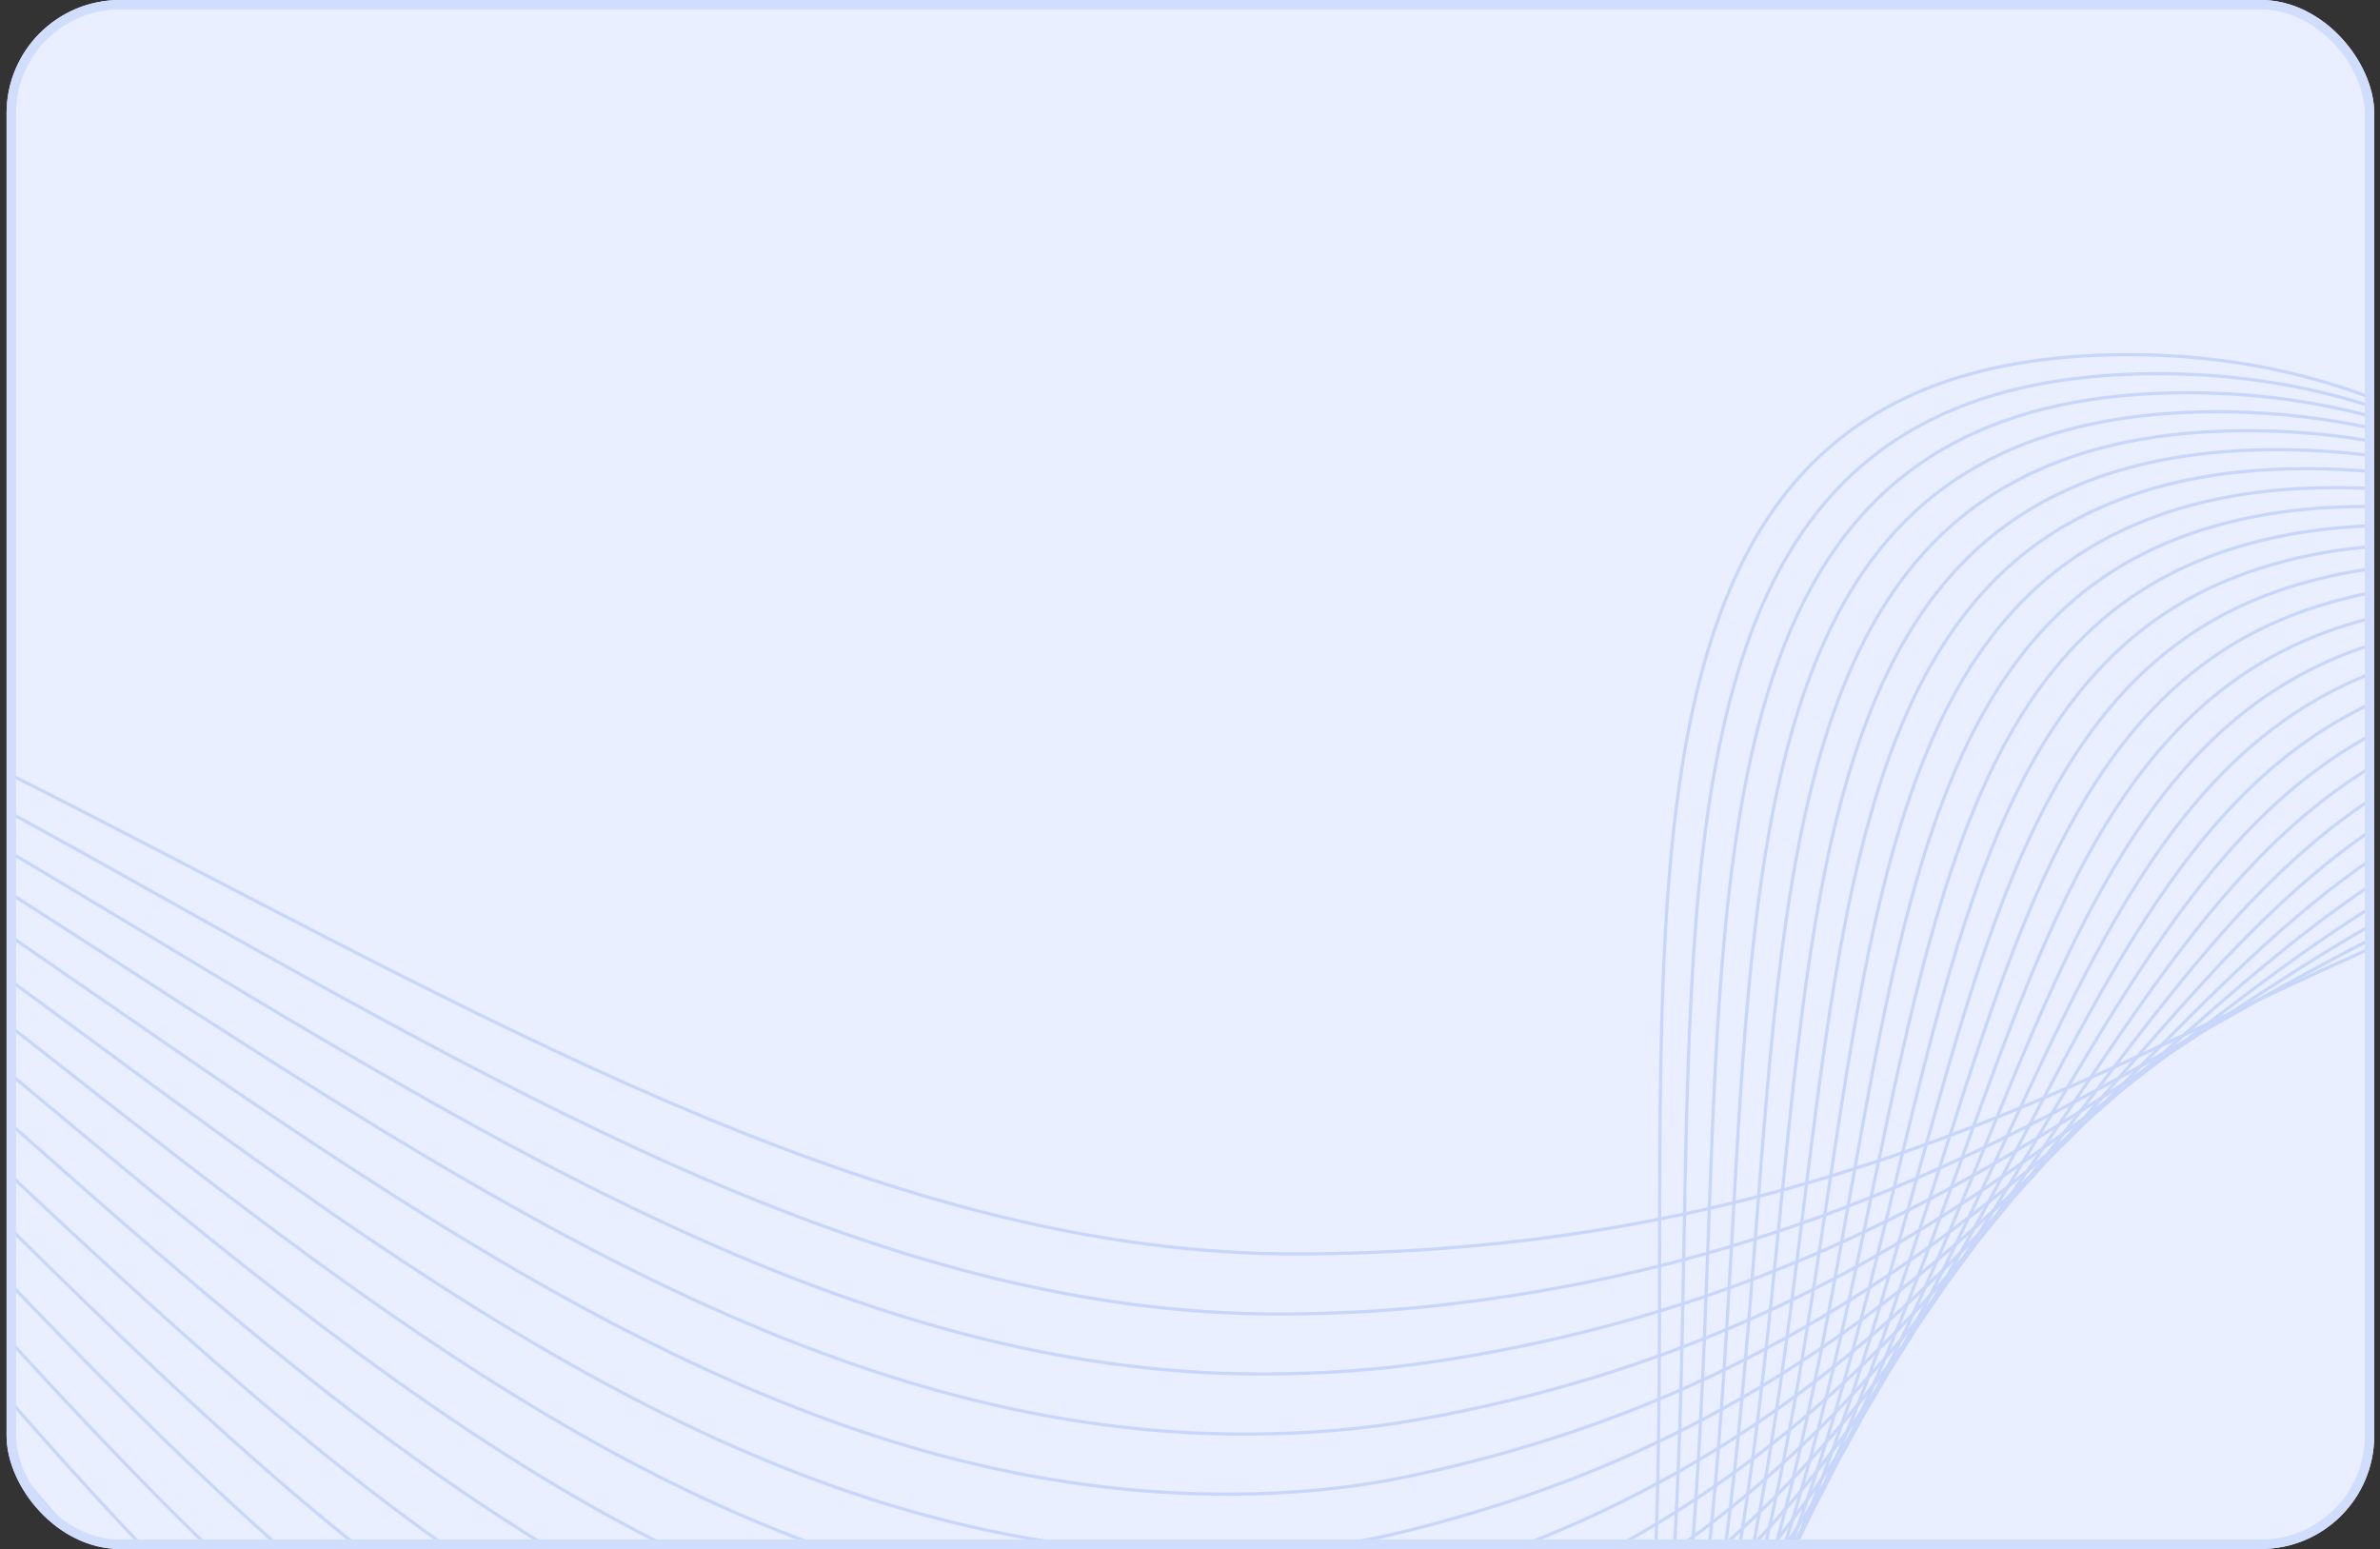 <svg width="252" height="164" viewBox="0 0 252 164" fill="none" xmlns="http://www.w3.org/2000/svg">
<rect x="0" y="0" width="252" height="164" fill="#333333" stroke="none"/>
<g clip-path="url(#clip0_593_1287)">
<rect x="0.695" width="250.695" height="164" rx="12" fill="#E9EFFE"/>
<g opacity="0.2">
<path d="M473.863 144.469C467.307 159.272 453.605 170.694 439.935 170.73C413.494 170.8 381.544 88.677 297.662 88.898C246.456 89.033 218.173 132.548 137.431 132.761C53.089 132.984 -24.118 39.755 -146.98 40.08C-197.563 40.214 -243.745 60.931 -275.84 119" stroke="#4475F1" stroke-width="0.345" stroke-miterlimit="10"/>
<path d="M473.369 145.074C467.067 160.235 453.166 172.061 438.857 172.099C411.532 172.171 383.175 96.564 309.865 87.832C304.65 87.231 299.331 86.994 293.874 87.152C246.149 88.481 222.302 130.14 153.091 138.12C147.544 138.777 141.725 139.105 135.625 139.122C49.109 139.35 -24.471 40.17 -147.004 40.493C-193.19 40.615 -231.288 63.958 -264.397 107.576C-268.18 112.56 -271.869 117.769 -275.348 123.297" stroke="#4475F1" stroke-width="0.345" stroke-miterlimit="10"/>
<path d="M472.875 145.671C466.827 161.191 452.727 173.421 437.778 173.46C407.863 173.539 380.729 93.94 306.47 85.818C301.034 85.223 295.587 85.097 290.085 85.4C242.063 87.933 222.106 133.719 151.698 144.192C146.02 145.036 140.058 145.458 133.818 145.475C45.127 145.709 -24.825 40.578 -147.03 40.901C-193.99 41.025 -228.335 71.001 -263.229 112.801C-267.232 117.596 -271.179 122.468 -274.856 127.586" stroke="#4475F1" stroke-width="0.345" stroke-miterlimit="10"/>
<path d="M472.397 146.275C466.603 162.153 452.303 174.788 436.716 174.829C404.212 174.915 378.282 91.478 303.093 83.811C297.433 83.235 291.862 83.208 286.314 83.654C237.996 87.39 221.934 137.424 150.324 150.272C144.516 151.314 138.411 151.82 132.032 151.837C41.167 152.077 -25.158 40.994 -147.034 41.316C-194.768 41.442 -225.374 78.05 -262.04 118.034C-266.264 122.64 -270.47 127.175 -274.344 131.883" stroke="#4475F1" stroke-width="0.345" stroke-miterlimit="10"/>
<path d="M471.904 146.88C466.364 163.116 451.864 176.155 435.636 176.198C400.542 176.29 375.816 89.035 299.698 81.805C293.815 81.245 288.119 81.318 282.525 81.909C233.908 86.848 221.745 141.141 148.93 156.352C142.993 157.592 136.743 158.181 130.225 158.198C37.185 158.444 -25.512 41.41 -147.06 41.731C-195.568 41.859 -222.448 85.099 -260.872 123.267C-265.319 127.684 -269.781 131.882 -273.853 136.181" stroke="#4475F1" stroke-width="0.345" stroke-miterlimit="10"/>
<path d="M471.418 147.478C466.131 164.072 451.433 177.514 434.566 177.558C396.883 177.658 373.358 86.596 296.312 79.79C290.206 79.251 284.385 79.435 278.745 80.155C229.843 86.409 221.563 144.862 147.547 162.424C141.48 163.863 135.086 164.534 128.429 164.551C33.215 164.803 -25.855 41.816 -147.075 42.136C-196.357 42.267 -219.524 92.132 -259.693 128.492C-264.364 132.719 -269.081 136.582 -273.351 140.47" stroke="#4475F1" stroke-width="0.345" stroke-miterlimit="10"/>
<path d="M470.932 148.074C465.899 165.026 451.002 178.873 433.495 178.919C393.221 179.026 370.898 84.172 292.925 77.776C286.595 77.256 280.651 77.539 274.966 78.403C225.77 85.873 221.381 148.594 146.162 168.498C139.965 170.138 133.429 170.888 126.631 170.906C29.242 171.163 -26.201 42.224 -147.092 42.544C-197.147 42.676 -216.615 99.163 -258.517 133.717C-263.414 137.754 -268.383 141.281 -272.85 144.761" stroke="#4475F1" stroke-width="0.345" stroke-miterlimit="10"/>
<path d="M470.446 148.679C465.667 165.989 450.571 180.24 432.424 180.288C389.562 180.401 368.437 81.768 289.54 75.769C282.987 75.271 276.917 75.65 271.186 76.656C221.697 85.343 221.2 152.343 144.778 174.576C138.451 176.417 131.769 177.249 124.833 177.267C25.269 177.53 -26.545 42.64 -147.108 42.959C-197.938 43.093 -213.715 106.195 -257.34 138.95C-262.463 142.797 -267.685 145.988 -272.35 149.059" stroke="#4475F1" stroke-width="0.345" stroke-miterlimit="10"/>
<path d="M469.946 149.283C465.422 166.952 450.127 181.606 431.339 181.656C385.886 181.776 365.959 79.373 286.14 73.761C279.363 73.285 273.17 73.761 267.392 74.91C217.61 84.809 221.007 156.102 143.381 180.656C136.923 182.699 130.099 183.609 123.022 183.628C21.285 183.897 -26.903 43.053 -147.138 43.37C-198.741 43.507 -210.838 113.214 -256.176 144.181C-261.527 147.836 -266.999 150.693 -271.862 153.354" stroke="#4475F1" stroke-width="0.345" stroke-miterlimit="10"/>
<path d="M469.462 149.888C465.192 167.915 449.698 182.975 430.271 183.026C382.229 183.153 363.499 76.986 282.756 71.752C275.755 71.298 269.437 71.869 263.614 73.161C213.539 84.271 220.832 159.868 141.998 186.738C135.411 188.983 128.443 189.972 121.226 189.991C17.313 190.265 -27.246 43.464 -147.153 43.781C-199.529 43.919 -207.956 120.225 -254.997 149.413C-260.577 152.875 -266.3 155.398 -271.361 157.651" stroke="#4475F1" stroke-width="0.345" stroke-miterlimit="10"/>
<path d="M468.971 150.489C464.954 168.875 449.26 184.34 429.193 184.393C378.561 184.527 361.027 74.605 279.363 69.739C272.139 69.308 265.697 69.975 259.826 71.411C209.457 83.73 220.65 163.642 140.607 192.818C133.892 195.265 126.779 196.334 119.422 196.354C13.335 196.634 -27.598 43.876 -147.176 44.192C-200.327 44.333 -205.088 127.228 -253.827 154.646C-259.636 157.915 -265.608 160.106 -270.866 161.948" stroke="#4475F1" stroke-width="0.345" stroke-miterlimit="10"/>
<path d="M468.483 151.093C464.721 169.839 448.827 185.707 428.12 185.762C374.899 185.903 358.561 72.236 275.974 67.73C268.526 67.324 261.959 68.082 256.044 69.663C205.382 83.187 220.475 167.424 139.22 198.899C132.375 201.552 125.118 202.697 117.622 202.716C9.36 203.003 -27.945 44.287 -147.195 44.602C-201.12 44.745 -202.22 134.22 -252.652 159.878C-258.693 162.951 -264.912 164.813 -270.368 166.246" stroke="#4475F1" stroke-width="0.345" stroke-miterlimit="10"/>
<path d="M468.003 151.69C464.495 170.794 448.402 187.067 427.056 187.123C371.244 187.271 356.102 69.866 272.594 65.712C264.922 65.33 258.232 66.182 252.27 67.906C201.313 82.635 220.311 171.204 137.843 204.973C130.868 207.829 123.467 209.051 115.831 209.072C5.393 209.363 -28.283 44.69 -147.206 45.005C-201.904 45.149 -199.349 141.193 -251.471 165.102C-257.742 167.98 -264.21 169.511 -269.863 170.535" stroke="#4475F1" stroke-width="0.345" stroke-miterlimit="10"/>
<path d="M467.515 152.301C464.26 171.762 447.969 188.441 425.982 188.5C367.582 188.654 353.635 67.518 269.205 63.708C261.309 63.351 254.495 64.296 248.487 66.164C197.234 82.095 220.14 175.004 136.455 211.061C129.352 214.122 121.805 215.422 114.029 215.442C1.418 215.74 -28.632 45.111 -147.226 45.424C-202.699 45.571 -196.49 148.174 -250.298 170.345C-256.8 173.024 -263.515 174.228 -269.367 174.842" stroke="#4475F1" stroke-width="0.345" stroke-miterlimit="10"/>
<path d="M467.027 152.904C464.026 172.726 447.536 189.808 424.91 189.868C363.919 190.029 351.168 65.168 265.817 61.697C257.698 61.367 250.759 62.402 244.705 64.414C193.157 81.545 219.973 178.802 135.068 217.143C127.836 220.409 120.145 221.784 112.229 221.805C-2.557 222.109 -28.98 45.522 -147.245 45.834C-203.492 45.983 -193.631 155.136 -249.123 175.577C-255.856 178.058 -262.82 178.934 -268.869 179.138" stroke="#4475F1" stroke-width="0.345" stroke-miterlimit="10"/>
<path d="M466.539 153.508C463.792 173.688 447.103 191.175 423.837 191.236C360.257 191.404 348.701 62.824 262.428 59.687C254.085 59.383 247.021 60.509 240.922 62.665C189.079 80.996 219.808 182.606 133.682 223.225C126.322 226.696 118.485 228.147 110.43 228.168C-6.53 228.477 -29.326 45.934 -147.263 46.245C-204.283 46.396 -190.772 162.092 -247.947 180.81C-254.912 183.09 -262.123 183.642 -268.369 183.437" stroke="#4475F1" stroke-width="0.345" stroke-miterlimit="10"/>
<path d="M466.052 154.11C463.559 174.648 446.669 192.541 422.764 192.604C356.594 192.779 346.234 60.484 259.041 57.676C250.473 57.401 243.284 58.614 237.14 60.915C185 80.443 219.646 186.412 132.295 229.306C124.807 232.983 116.825 234.509 108.63 234.531C-10.506 234.846 -29.673 46.345 -147.282 46.656C-205.077 46.808 -187.913 169.037 -246.772 186.043C-253.969 188.121 -261.427 188.347 -267.871 187.734" stroke="#4475F1" stroke-width="0.345" stroke-miterlimit="10"/>
<path d="M465.56 154.704C463.321 175.602 446.232 193.898 421.687 193.963C352.928 194.145 343.763 58.142 255.648 55.656C246.856 55.407 239.544 56.711 233.353 59.157C180.914 79.881 219.482 190.214 130.905 235.379C123.288 239.262 115.161 240.864 106.826 240.886C-14.485 241.207 -30.024 46.748 -147.305 47.058C-205.874 47.213 -185.057 175.966 -245.603 191.267C-253.03 193.144 -260.736 193.045 -267.378 192.022" stroke="#4475F1" stroke-width="0.345" stroke-miterlimit="10"/>
<path d="M465.064 155.315C463.08 176.571 445.792 195.272 420.607 195.338C349.257 195.527 341.29 55.819 252.252 53.653C243.236 53.434 235.799 54.824 229.563 57.414C176.826 79.333 219.317 194.035 129.51 241.468C121.766 245.558 113.492 247.234 105.018 247.257C-18.467 247.583 -30.378 47.168 -147.332 47.477C-206.674 47.634 -182.202 182.906 -244.436 196.508C-252.094 198.182 -260.048 197.761 -266.888 196.327" stroke="#4475F1" stroke-width="0.345" stroke-miterlimit="10"/>
<path d="M464.584 155.917C462.853 177.532 445.367 196.638 419.541 196.706C345.603 196.901 338.83 53.494 248.871 51.642C239.631 51.452 232.064 52.915 225.787 55.665C172.708 78.667 219.17 197.852 128.131 247.55C120.259 251.846 111.84 253.597 103.226 253.62C-22.435 253.952 -30.718 47.579 -147.343 47.887C-207.459 48.046 -179.33 189.829 -243.254 201.741C-251.143 203.21 -259.344 202.467 -266.382 200.624" stroke="#4475F1" stroke-width="0.345" stroke-miterlimit="10"/>
<path d="M464.096 156.52C462.62 178.493 444.934 198.003 418.469 198.073C341.94 198.275 336.365 51.171 245.483 49.63C236.02 49.47 228.328 51.021 222.007 53.915C168.631 78.12 219.021 201.67 126.745 253.631C118.746 258.135 110.181 259.959 101.427 259.983C-26.408 260.32 -31.064 47.99 -147.361 48.297C-208.252 48.458 -176.462 196.747 -242.078 206.974C-250.198 208.24 -258.647 207.174 -265.883 204.923" stroke="#4475F1" stroke-width="0.345" stroke-miterlimit="10"/>
<path d="M463.613 157.12C462.39 179.451 444.505 199.366 417.4 199.438C338.281 199.647 333.903 48.85 242.098 47.616C232.411 47.487 224.594 49.125 218.227 52.163C164.554 77.573 218.874 205.49 125.361 259.711C117.235 264.423 108.523 266.322 99.63 266.345C-30.379 266.689 -31.408 48.402 -147.376 48.709C-209.04 48.872 -173.589 203.662 -240.9 212.208C-249.249 213.268 -257.949 211.882 -265.381 209.22" stroke="#4475F1" stroke-width="0.345" stroke-miterlimit="10"/>
<path d="M463.129 157.724C462.161 180.414 444.076 200.732 416.331 200.806C334.623 201.022 331.442 46.535 238.713 45.605C228.803 45.505 220.861 47.231 214.449 50.412C160.477 77.027 218.829 209.505 123.979 265.793C115.735 270.729 106.867 272.684 97.835 272.708C-34.349 273.058 -31.751 48.812 -147.39 49.117C-209.829 49.283 -170.711 210.57 -239.72 217.44C-248.3 218.293 -257.248 216.586 -264.878 213.516" stroke="#4475F1" stroke-width="0.345" stroke-miterlimit="10"/>
<path d="M462.633 158.323C461.918 181.372 443.635 202.096 415.25 202.171C330.952 202.394 328.966 44.414 235.316 43.59C225.182 43.543 217.116 45.333 210.657 48.659C156.389 76.479 218.654 213.284 122.583 271.874C114.211 277.014 105.197 279.047 96.026 279.071C-38.333 279.426 -32.107 49.223 -147.419 49.528C-210.631 49.695 -167.845 217.475 -238.557 222.673C-247.365 223.32 -256.563 221.294 -264.391 217.813" stroke="#4475F1" stroke-width="0.345" stroke-miterlimit="10"/>
<path d="M462.145 158.925C461.684 182.332 443.201 203.461 414.177 203.537C327.288 203.767 326.502 42.042 231.927 41.578C221.57 41.555 213.378 43.438 206.875 46.907C152.31 75.932 218.489 217.064 121.198 277.954C112.696 283.298 103.538 285.41 94.227 285.434C-42.308 285.795 -32.454 49.633 -147.437 49.937C-211.423 50.106 -164.971 224.223 -237.381 227.905C-246.419 228.326 -255.866 226 -263.891 222.109" stroke="#4475F1" stroke-width="0.345" stroke-miterlimit="10"/>
<path d="M461.657 159.525C461.45 183.292 442.768 204.824 413.104 204.902C323.627 205.139 324.04 39.668 228.539 39.563C217.957 39.566 209.641 41.541 203.093 45.155C148.229 75.384 218.323 220.844 119.811 284.036C111.181 289.583 101.877 291.772 92.426 291.797C-46.282 292.164 -32.801 50.042 -147.456 50.345C-212.216 50.517 -162.085 231.197 -236.207 233.137C-245.474 233.36 -255.17 230.705 -263.394 226.404" stroke="#4475F1" stroke-width="0.345" stroke-miterlimit="10"/>
<path d="M461.174 160.125C461.221 184.25 442.339 206.188 412.035 206.268C319.967 206.512 321.578 37.295 225.154 37.55C123.972 37.818 230.085 216.793 118.427 290.117C109.669 295.868 100.22 298.135 90.63 298.16C-50.254 298.532 -33.145 50.453 -147.472 50.756C-213.006 50.929 -159.194 238.17 -235.029 238.37C-244.524 238.395 -254.472 235.413 -262.893 230.703" stroke="#4475F1" stroke-width="0.345" stroke-miterlimit="10"/>
</g>
</g>
<rect x="1.195" y="0.5" width="249.695" height="163" rx="11.5" stroke="#D1DDFD"/>
<defs>
<clipPath id="clip0_593_1287">
<rect x="0.695" width="250.695" height="164" rx="12" fill="white"/>
</clipPath>
</defs>
</svg>
